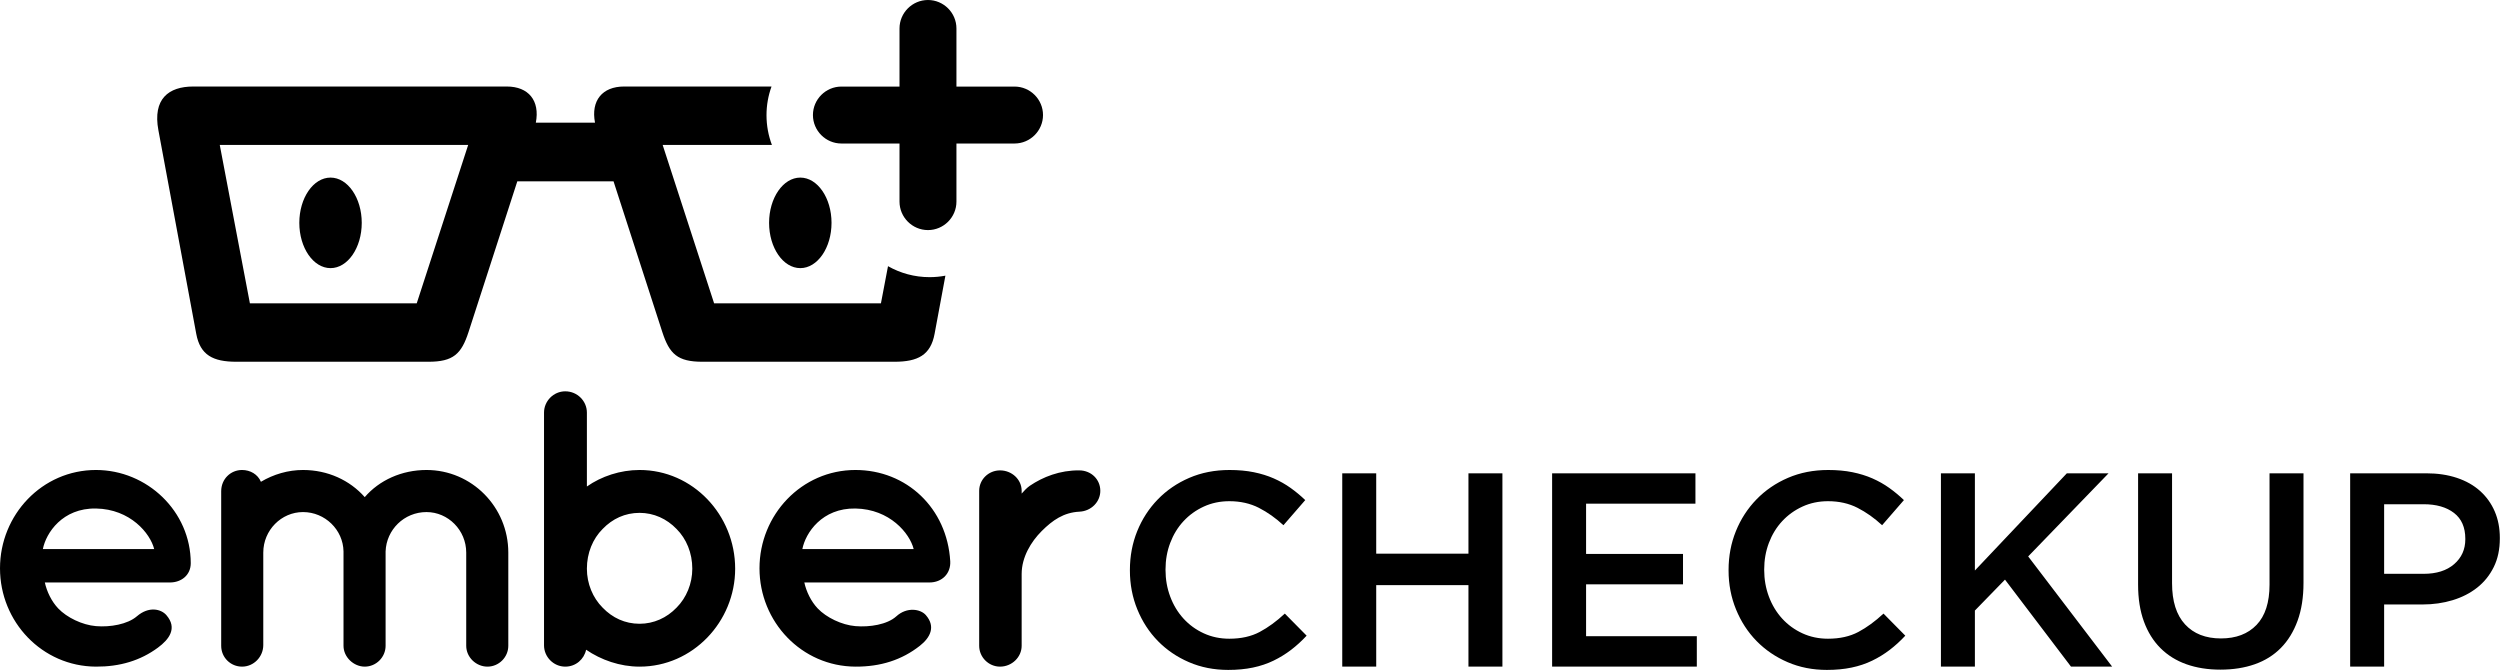 <?xml version="1.0" encoding="UTF-8" standalone="no"?>
<!DOCTYPE svg PUBLIC "-//W3C//DTD SVG 1.1//EN" "http://www.w3.org/Graphics/SVG/1.1/DTD/svg11.dtd">
<svg viewBox="0 0 432 116" version="1.1" xmlns="http://www.w3.org/2000/svg" xmlns:xlink="http://www.w3.org/1999/xlink" xml:space="preserve" xmlns:serif="http://www.serif.com/" style="fill-rule:evenodd;clip-rule:evenodd;stroke-linejoin:round;stroke-miterlimit:2;">
    <g transform="matrix(1,0,0,1,-0,0)">
        <g transform="matrix(1,0,0,1,-204.514,-256.619)">
            <path d="M221.097,371.814C225.243,371.834 228.786,370.763 231.816,368.523C233.715,367.119 235.224,365.175 233.262,362.911C232.345,361.853 230.234,361.334 228.165,363.115C226.548,364.507 223.543,365.02 221.097,364.814C218.718,364.613 216.066,363.325 214.573,361.756C213.413,360.537 212.602,358.833 212.262,357.27L233.874,357.27C235.87,357.27 237.476,355.979 237.476,353.94C237.476,344.97 229.929,337.833 221.097,337.833C211.786,337.833 204.514,345.58 204.514,354.823C204.514,364.066 211.786,371.77 221.097,371.814ZM221.097,344.489C227.027,344.592 230.476,348.775 231.155,351.493L211.922,351.493C212.466,348.707 215.315,344.389 221.097,344.489ZM278.213,345.105C281.951,345.105 285.077,348.232 285.077,352.105L285.077,368.212C285.077,370.182 286.776,371.814 288.747,371.814C290.718,371.814 292.349,370.183 292.349,368.212L292.349,352.105C292.349,344.221 286.028,337.833 278.213,337.833C273.931,337.833 270.057,339.6 267.543,342.522C264.96,339.6 261.154,337.833 256.872,337.833C254.29,337.833 251.775,338.58 249.601,339.872C249.057,338.58 247.765,337.833 246.338,337.833C244.367,337.833 242.736,339.397 242.736,341.503L242.736,368.212C242.736,370.249 244.378,371.814 246.338,371.814C248.383,371.814 250.008,370.097 250.008,368.089L250.008,352.105C250.008,348.231 253.135,345.105 256.872,345.105C260.678,345.105 263.807,348.163 263.873,351.901C263.874,351.968 263.873,352.038 263.873,352.105L263.873,368.212C263.873,370.182 265.64,371.814 267.543,371.814C269.514,371.814 271.145,370.183 271.145,368.212L271.145,352.105C271.145,352.037 271.142,351.968 271.145,351.901C271.277,348.163 274.339,345.105 278.213,345.105ZM298.521,368.144C298.521,370.115 300.152,371.814 302.191,371.814C304.026,371.814 305.453,370.523 305.793,368.891C308.375,370.659 311.638,371.814 315.035,371.814C324.21,371.814 331.55,364.066 331.55,354.891C331.55,345.58 324.21,337.833 315.035,337.833C311.705,337.833 308.443,338.92 305.929,340.687L305.929,327.91C305.929,325.939 304.297,324.24 302.191,324.24C300.152,324.24 298.521,325.94 298.521,327.91L298.521,368.144ZM308.647,348.027C310.346,346.26 312.521,345.241 315.035,345.241C317.482,345.241 319.725,346.26 321.424,348.027C323.123,349.726 324.143,352.173 324.143,354.891C324.143,357.474 323.123,359.92 321.424,361.62C319.725,363.387 317.482,364.406 315.035,364.406C312.521,364.406 310.346,363.387 308.647,361.62C306.948,359.92 305.929,357.474 305.929,354.891C305.929,352.173 306.948,349.726 308.647,348.027ZM352.337,371.814C356.672,371.835 360.347,370.664 363.466,368.21C365.226,366.826 366.26,364.938 364.502,362.911C363.585,361.852 361.238,361.449 359.405,363.115C357.826,364.55 354.783,365.02 352.337,364.814C349.958,364.613 347.306,363.326 345.813,361.756C344.653,360.536 343.842,358.833 343.502,357.27L365.114,357.27C367.329,357.27 368.833,355.69 368.716,353.6C368.176,344.425 361.172,337.833 352.337,337.833C343.026,337.833 335.754,345.58 335.754,354.823C335.754,364.066 343.026,371.769 352.337,371.814ZM352.337,344.489C358.268,344.592 361.716,348.775 362.395,351.493L343.162,351.493C343.706,348.707 346.555,344.388 352.337,344.489ZM391.047,337.901C387.649,337.859 384.717,339.044 382.484,340.551C382,340.878 381.464,341.435 381.056,341.91L381.056,341.435C381.056,339.464 379.357,337.901 377.318,337.901C375.347,337.901 373.716,339.465 373.716,341.435L373.716,368.212C373.716,370.181 375.347,371.814 377.318,371.814C379.357,371.814 381.056,370.183 381.056,368.212L381.056,355.799C381.056,352.905 382.671,350.23 384.52,348.385C386.388,346.522 388.315,345.169 391.047,345.037C393.083,344.938 394.649,343.338 394.649,341.435C394.649,339.464 393.085,337.926 391.047,337.901Z"/>
        </g>
        <g transform="matrix(1,0,0,1,-204.514,-256.619)">
            <path d="M416.748,372.381C414.299,372.381 412.04,371.936 409.972,371.045C407.904,370.154 406.115,368.937 404.604,367.395C403.093,365.852 401.908,364.03 401.049,361.931C400.19,359.831 399.761,357.589 399.761,355.203L399.761,355.107C399.761,352.722 400.182,350.487 401.025,348.403C401.868,346.32 403.053,344.491 404.58,342.916C406.107,341.341 407.92,340.1 410.02,339.194C412.119,338.287 414.442,337.834 416.986,337.834C418.514,337.834 419.905,337.961 421.162,338.216C422.418,338.47 423.571,338.828 424.621,339.289C425.671,339.751 426.641,340.299 427.532,340.936C428.423,341.572 429.266,342.272 430.061,343.035L426.292,347.377C424.955,346.137 423.54,345.135 422.045,344.371C420.549,343.608 418.848,343.226 416.939,343.226C415.348,343.226 413.877,343.536 412.525,344.156C411.173,344.777 410.004,345.62 409.018,346.685C408.032,347.751 407.268,349 406.728,350.431C406.187,351.863 405.916,353.39 405.916,355.012L405.916,355.108C405.916,356.73 406.187,358.265 406.728,359.712C407.268,361.16 408.032,362.424 409.018,363.506C410.004,364.587 411.173,365.438 412.525,366.058C413.877,366.679 415.348,366.989 416.939,366.989C418.975,366.989 420.724,366.599 422.188,365.82C423.651,365.041 425.099,363.983 426.53,362.647L430.3,366.464C429.441,367.387 428.542,368.206 427.604,368.922C426.665,369.637 425.655,370.258 424.574,370.782C423.492,371.307 422.307,371.705 421.019,371.975C419.73,372.246 418.307,372.381 416.748,372.381ZM436.455,338.407L442.324,338.407L442.324,352.292L458.262,352.292L458.262,338.407L464.131,338.407L464.131,371.808L458.262,371.808L458.262,357.732L442.324,357.732L442.324,371.808L436.455,371.808L436.455,338.407ZM472.72,338.407L497.485,338.407L497.485,343.655L478.589,343.655L478.589,352.34L495.338,352.34L495.338,357.589L478.589,357.589L478.589,366.559L497.724,366.559L497.724,371.808L472.72,371.808L472.72,338.407ZM520.199,372.381C517.749,372.381 515.49,371.936 513.423,371.045C511.355,370.154 509.566,368.937 508.055,367.395C506.544,365.852 505.359,364.03 504.5,361.931C503.641,359.831 503.211,357.589 503.211,355.203L503.211,355.107C503.211,352.722 503.633,350.487 504.476,348.403C505.319,346.32 506.504,344.491 508.031,342.916C509.558,341.341 511.371,340.1 513.47,339.194C515.57,338.287 517.892,337.834 520.437,337.834C521.964,337.834 523.356,337.961 524.612,338.216C525.869,338.47 527.022,338.828 528.072,339.289C529.122,339.751 530.092,340.299 530.983,340.936C531.873,341.572 532.716,342.272 533.512,343.035L529.742,347.377C528.406,346.137 526.99,345.135 525.495,344.371C524,343.608 522.298,343.226 520.39,343.226C518.799,343.226 517.328,343.536 515.976,344.156C514.624,344.777 513.455,345.62 512.468,346.685C511.482,347.751 510.719,349 510.178,350.431C509.637,351.863 509.367,353.39 509.367,355.012L509.367,355.108C509.367,356.73 509.637,358.265 510.178,359.712C510.719,361.16 511.482,362.424 512.468,363.506C513.455,364.587 514.624,365.438 515.976,366.058C517.328,366.679 518.799,366.989 520.39,366.989C522.425,366.989 524.175,366.599 525.638,365.82C527.102,365.041 528.549,363.983 529.981,362.647L533.75,366.464C532.891,367.387 531.993,368.206 531.054,368.922C530.116,369.637 529.106,370.258 528.024,370.782C526.943,371.307 525.758,371.705 524.469,371.975C523.181,372.246 521.757,372.381 520.199,372.381ZM539.906,338.407L545.775,338.407L545.775,355.203L561.665,338.407L568.87,338.407L554.984,352.769L569.49,371.808L562.38,371.808L550.976,356.778L545.775,362.122L545.775,371.808L539.906,371.808L539.906,338.407ZM588.195,372.333C586.032,372.333 584.076,372.023 582.326,371.403C580.577,370.782 579.081,369.852 577.841,368.611C576.6,367.371 575.646,365.836 574.978,364.007C574.31,362.178 573.976,360.054 573.976,357.636L573.976,338.407L579.845,338.407L579.845,357.398C579.845,360.515 580.593,362.885 582.088,364.508C583.583,366.13 585.65,366.941 588.291,366.941C590.899,366.941 592.951,366.162 594.446,364.603C595.941,363.044 596.689,360.722 596.689,357.636L596.689,338.407L602.558,338.407L602.558,357.35C602.558,359.831 602.216,362.01 601.532,363.887C600.848,365.764 599.886,367.331 598.645,368.588C597.405,369.844 595.902,370.782 594.136,371.403C592.371,372.023 590.39,372.333 588.195,372.333ZM623.315,355.775C625.542,355.775 627.3,355.219 628.588,354.105C629.876,352.992 630.52,351.56 630.52,349.811L630.52,349.715C630.52,347.743 629.868,346.256 628.564,345.254C627.26,344.252 625.51,343.751 623.315,343.751L616.492,343.751L616.492,355.776L623.315,355.776ZM610.622,338.407L623.792,338.407C625.733,338.407 627.49,338.669 629.065,339.194C630.64,339.719 631.976,340.474 633.073,341.46C634.171,342.447 635.014,343.624 635.602,344.991C636.191,346.359 636.485,347.886 636.485,349.572L636.485,349.668C636.485,351.545 636.135,353.191 635.435,354.606C634.736,356.022 633.781,357.207 632.572,358.161C631.363,359.116 629.948,359.839 628.325,360.333C626.703,360.825 624.969,361.072 623.124,361.072L616.492,361.072L616.492,371.808L610.622,371.808L610.622,338.407Z"/>
        </g>
        <g transform="matrix(1,0,0,1,-204.514,-256.619)">
            <path d="M364.868,256.619C367.574,256.619 369.787,258.833 369.787,261.538L369.787,271.579L379.828,271.579C382.534,271.579 384.747,273.793 384.747,276.498C384.747,279.204 382.534,281.418 379.828,281.418L369.787,281.418L369.787,291.458C369.787,294.164 367.574,296.378 364.868,296.378C362.162,296.378 359.949,294.164 359.949,291.458L359.949,281.418L349.908,281.418C347.202,281.418 344.989,279.204 344.989,276.498C344.989,273.793 347.202,271.579 349.908,271.579L359.949,271.579L359.949,261.538C359.949,258.833 362.162,256.619 364.868,256.619Z"/>
        </g>
        <g transform="matrix(1,0,0,1,-204.514,-256.619)">
            <path d="M231.885,279.125C230.88,273.718 233.638,271.568 237.917,271.568L292.083,271.568C295.848,271.568 297.841,274.013 297.105,277.819L307.332,277.819C306.595,274.013 308.589,271.568 312.354,271.568L337.833,271.568C337.273,273.117 336.966,274.786 336.966,276.524C336.966,278.332 337.297,280.064 337.901,281.665L319.021,281.665L327.911,309.033L356.74,309.033L357.962,302.615C360.087,303.821 362.54,304.511 365.149,304.511C366.082,304.511 366.995,304.422 367.88,304.253L366.011,314.304C365.328,317.981 363.112,319.13 359.09,319.13L325.879,319.13C321.608,319.13 320.19,317.793 318.958,313.986L310.534,287.958L293.903,287.958L285.479,313.986C284.247,317.793 282.829,319.13 278.557,319.13L245.347,319.13C241.325,319.13 239.109,317.981 238.425,314.304L231.885,279.125ZM342.807,287.307C339.836,287.307 337.412,290.821 337.412,295.129C337.412,299.437 339.836,302.951 342.807,302.951C345.778,302.951 348.202,299.437 348.202,295.129C348.202,290.821 345.778,287.307 342.807,287.307ZM261.629,287.307C264.601,287.307 267.024,290.821 267.024,295.129C267.024,299.437 264.601,302.951 261.629,302.951C258.658,302.951 256.235,299.437 256.235,295.129C256.235,290.821 258.658,287.307 261.629,287.307ZM242.489,281.665L285.415,281.665L276.525,309.034L247.696,309.034L242.489,281.665Z"/>
        </g>
    </g>
</svg>
